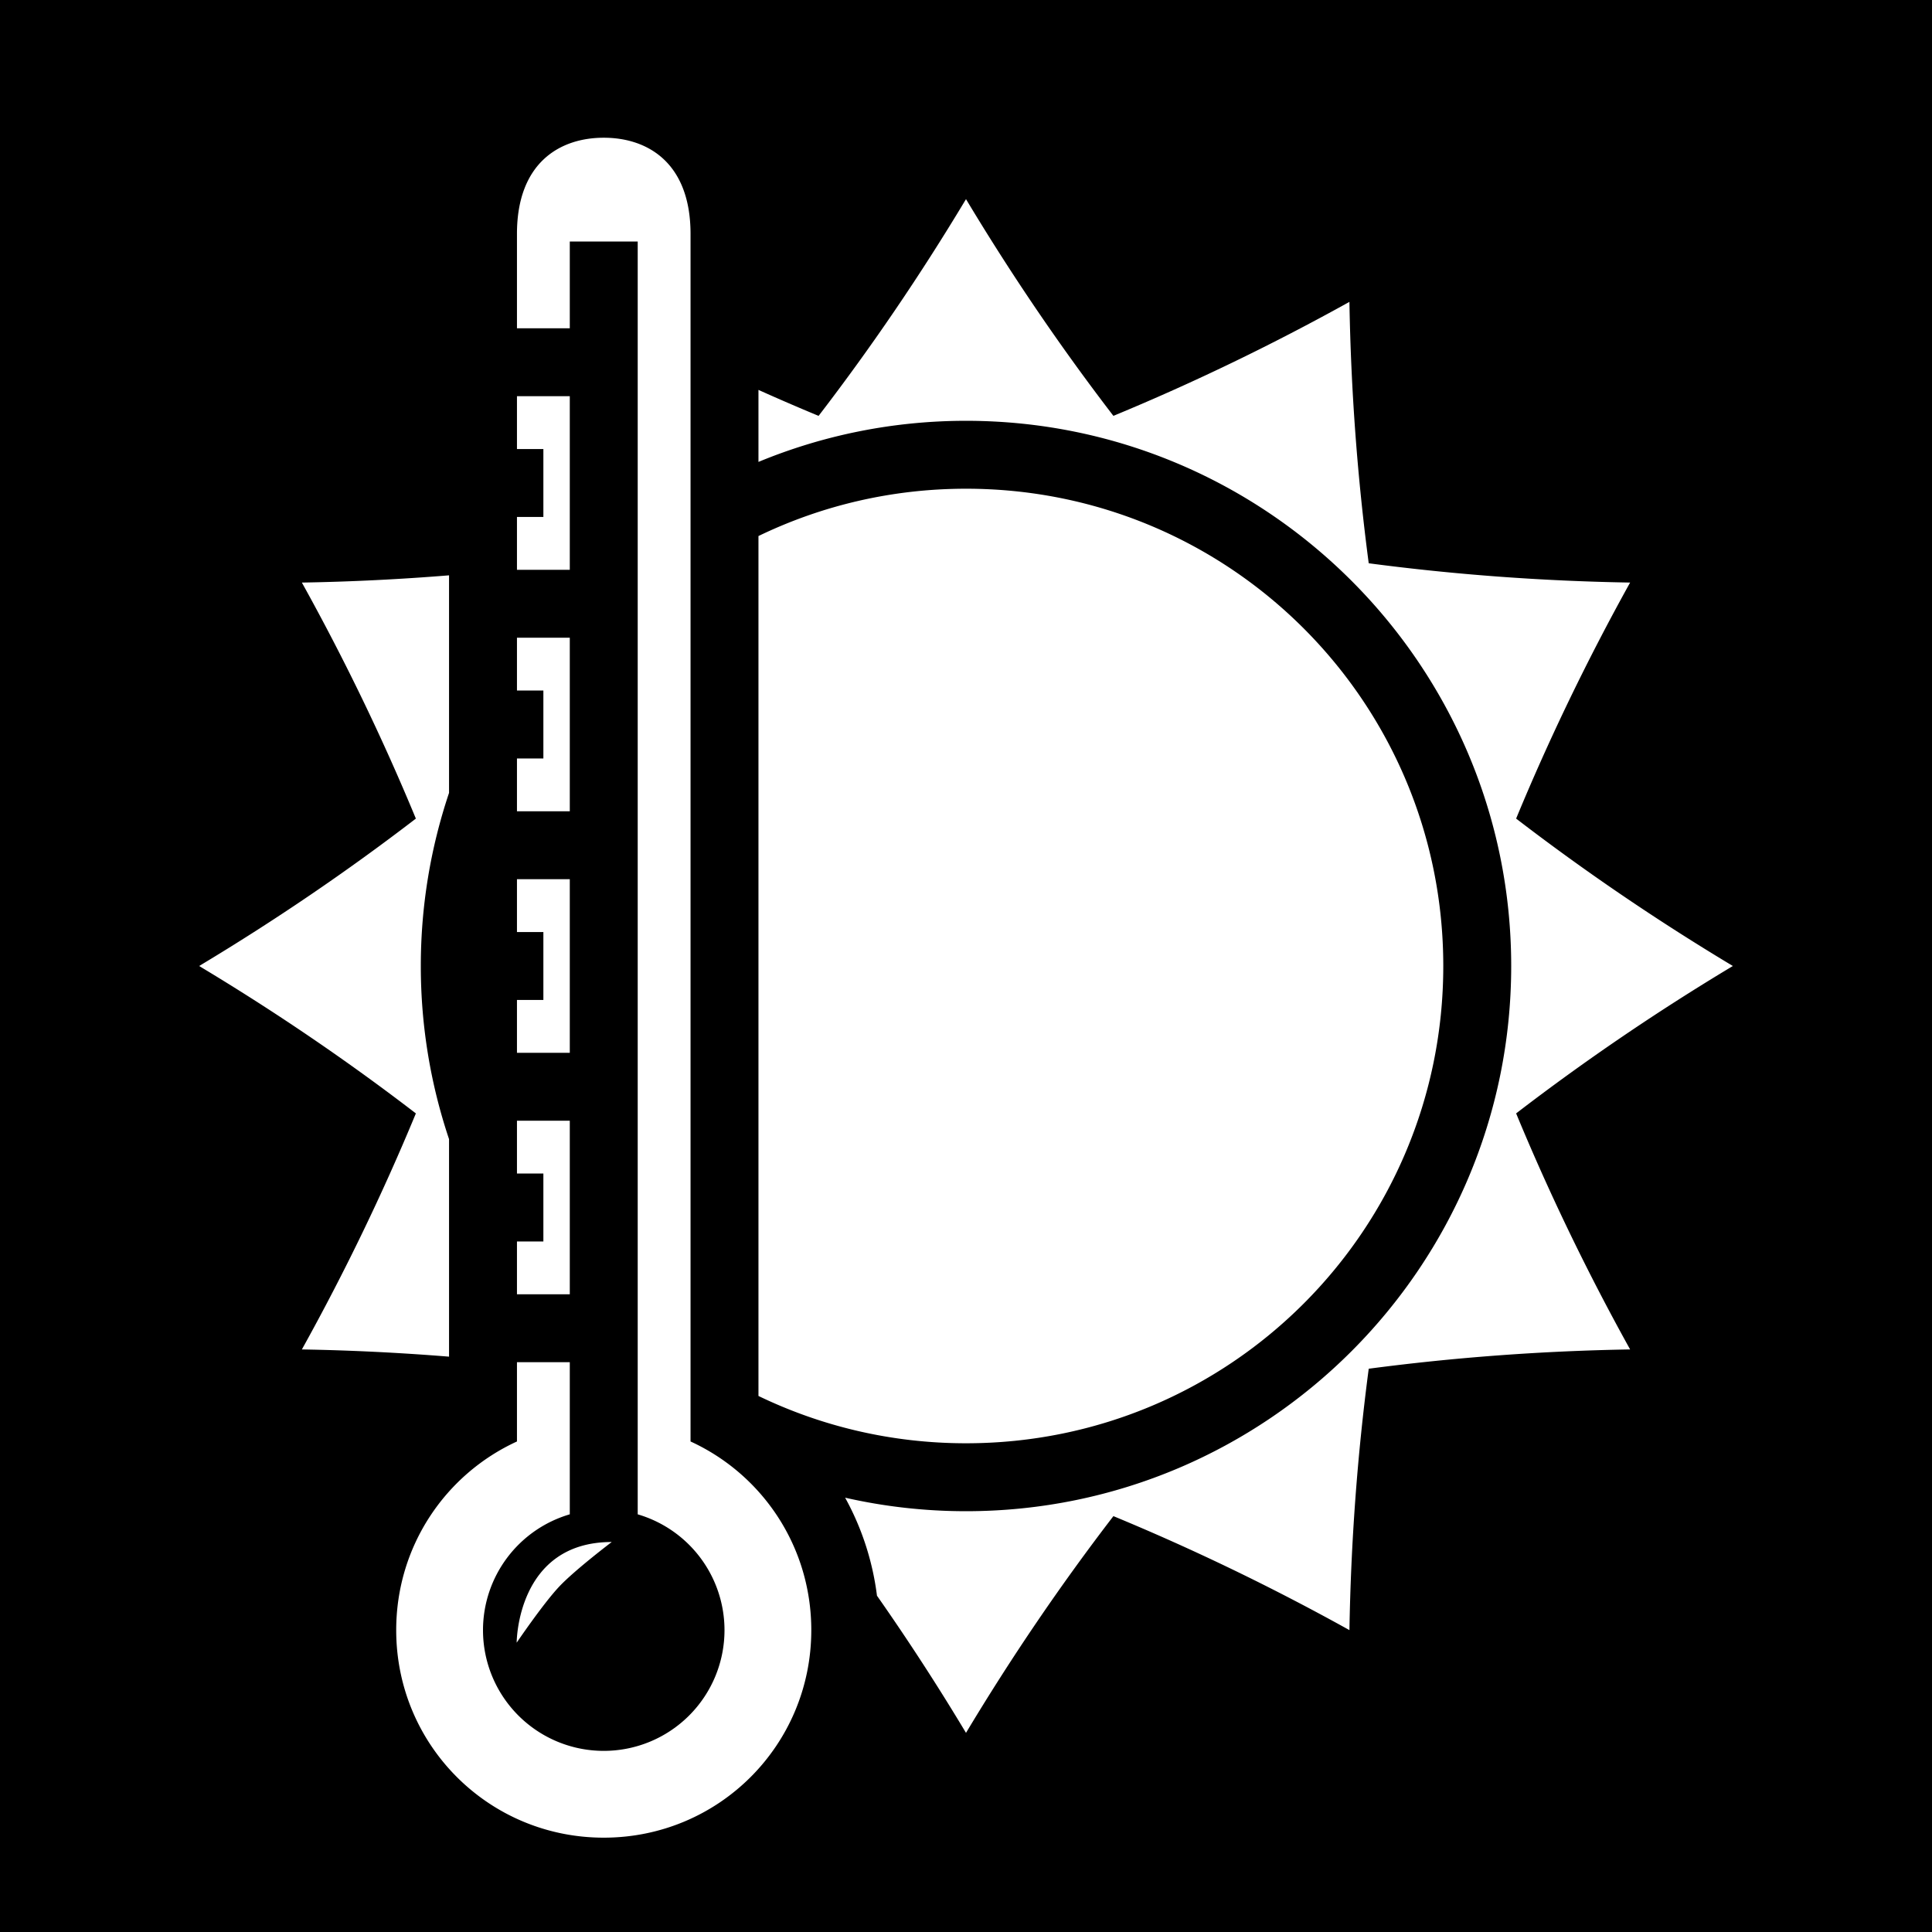 <svg xmlns="http://www.w3.org/2000/svg" viewBox="0 0 512 512" height="1em" width="1em">
  <path d="M0 0h512v512H0z"/>
  <path fill="#fff" d="M160 36.5c-11.688 0-23 6.674-23 25.5v25h14V64h18v337.313A32 32 0 0 1 192 432a32 32 0 0 1-32 32 32 32 0 0 1-32-32 32 32 0 0 1 23-30.688V361h-14v21h.01c-18.926 8.673-32.01 27.74-32.01 50 0 30.482 24.518 55 55 55s55-24.518 55-55c0-22.26-13.084-41.327-32.01-50h.01V62c0-18.826-11.313-25.5-23-25.5zm96 16.273c-12.063 20.105-25.092 39.243-39.064 57.438-5.335-2.207-10.646-4.508-15.936-6.882v19.082c16.962-7.01 35.53-10.894 55-10.894 79.69 0 144.484 64.794 144.484 144.484 0 79.69-64.794 144.484-144.484 144.484-11.006 0-21.727-1.24-32.033-3.582 4.352 7.89 7.27 16.666 8.44 25.975 8.234 11.748 16.1 23.86 23.593 36.35 12.063-20.105 25.092-39.243 39.064-57.438 21.198 8.77 42.05 18.83 62.55 30.21.394-23.442 2.11-46.53 5.113-69.273 22.743-3.003 45.83-4.72 69.273-5.114-11.38-20.5-21.44-41.35-30.21-62.55 18.194-13.97 37.332-27 57.437-39.063-20.105-12.063-39.243-25.092-57.438-39.064 8.77-21.198 18.83-42.05 30.21-62.55-23.442-.394-46.53-2.11-69.273-5.113-3.003-22.743-4.72-45.83-5.114-69.273-20.5 11.38-41.35 21.44-62.55 30.21-13.97-18.194-27-37.332-39.063-57.437zM137 105v14h7v18h-7v14h14v-46h-14zm119 24.516c-19.728 0-38.376 4.514-55 12.54v227.89c16.624 8.024 35.272 12.538 55 12.538 69.962 0 126.484-56.522 126.484-126.484 0-69.962-56.522-126.484-126.484-126.484zM119 152.47c-12.89 1.044-25.888 1.696-39 1.917 11.38 20.5 21.44 41.35 30.21 62.55-18.194 13.97-37.332 27-57.437 39.063 20.105 12.063 39.243 25.092 57.438 39.064-8.77 21.198-18.83 42.05-30.21 62.55 13.112.22 26.11.87 39 1.913v-57.644c-4.844-14.422-7.484-29.846-7.484-45.883 0-16.035 2.64-31.458 7.484-45.88v-57.65zM137 169v14h7v18h-7v14h14v-46h-14zm0 64v14h7v18h-7v14h14v-46h-14zm0 64v14h7v18h-7v14h14v-46h-14zm25.11 111.648c-25.186 0-25.186 26.678-25.186 26.678s7.05-10.4 11.31-14.904c4.195-4.435 13.877-11.774 13.877-11.774z"/>
</svg>
